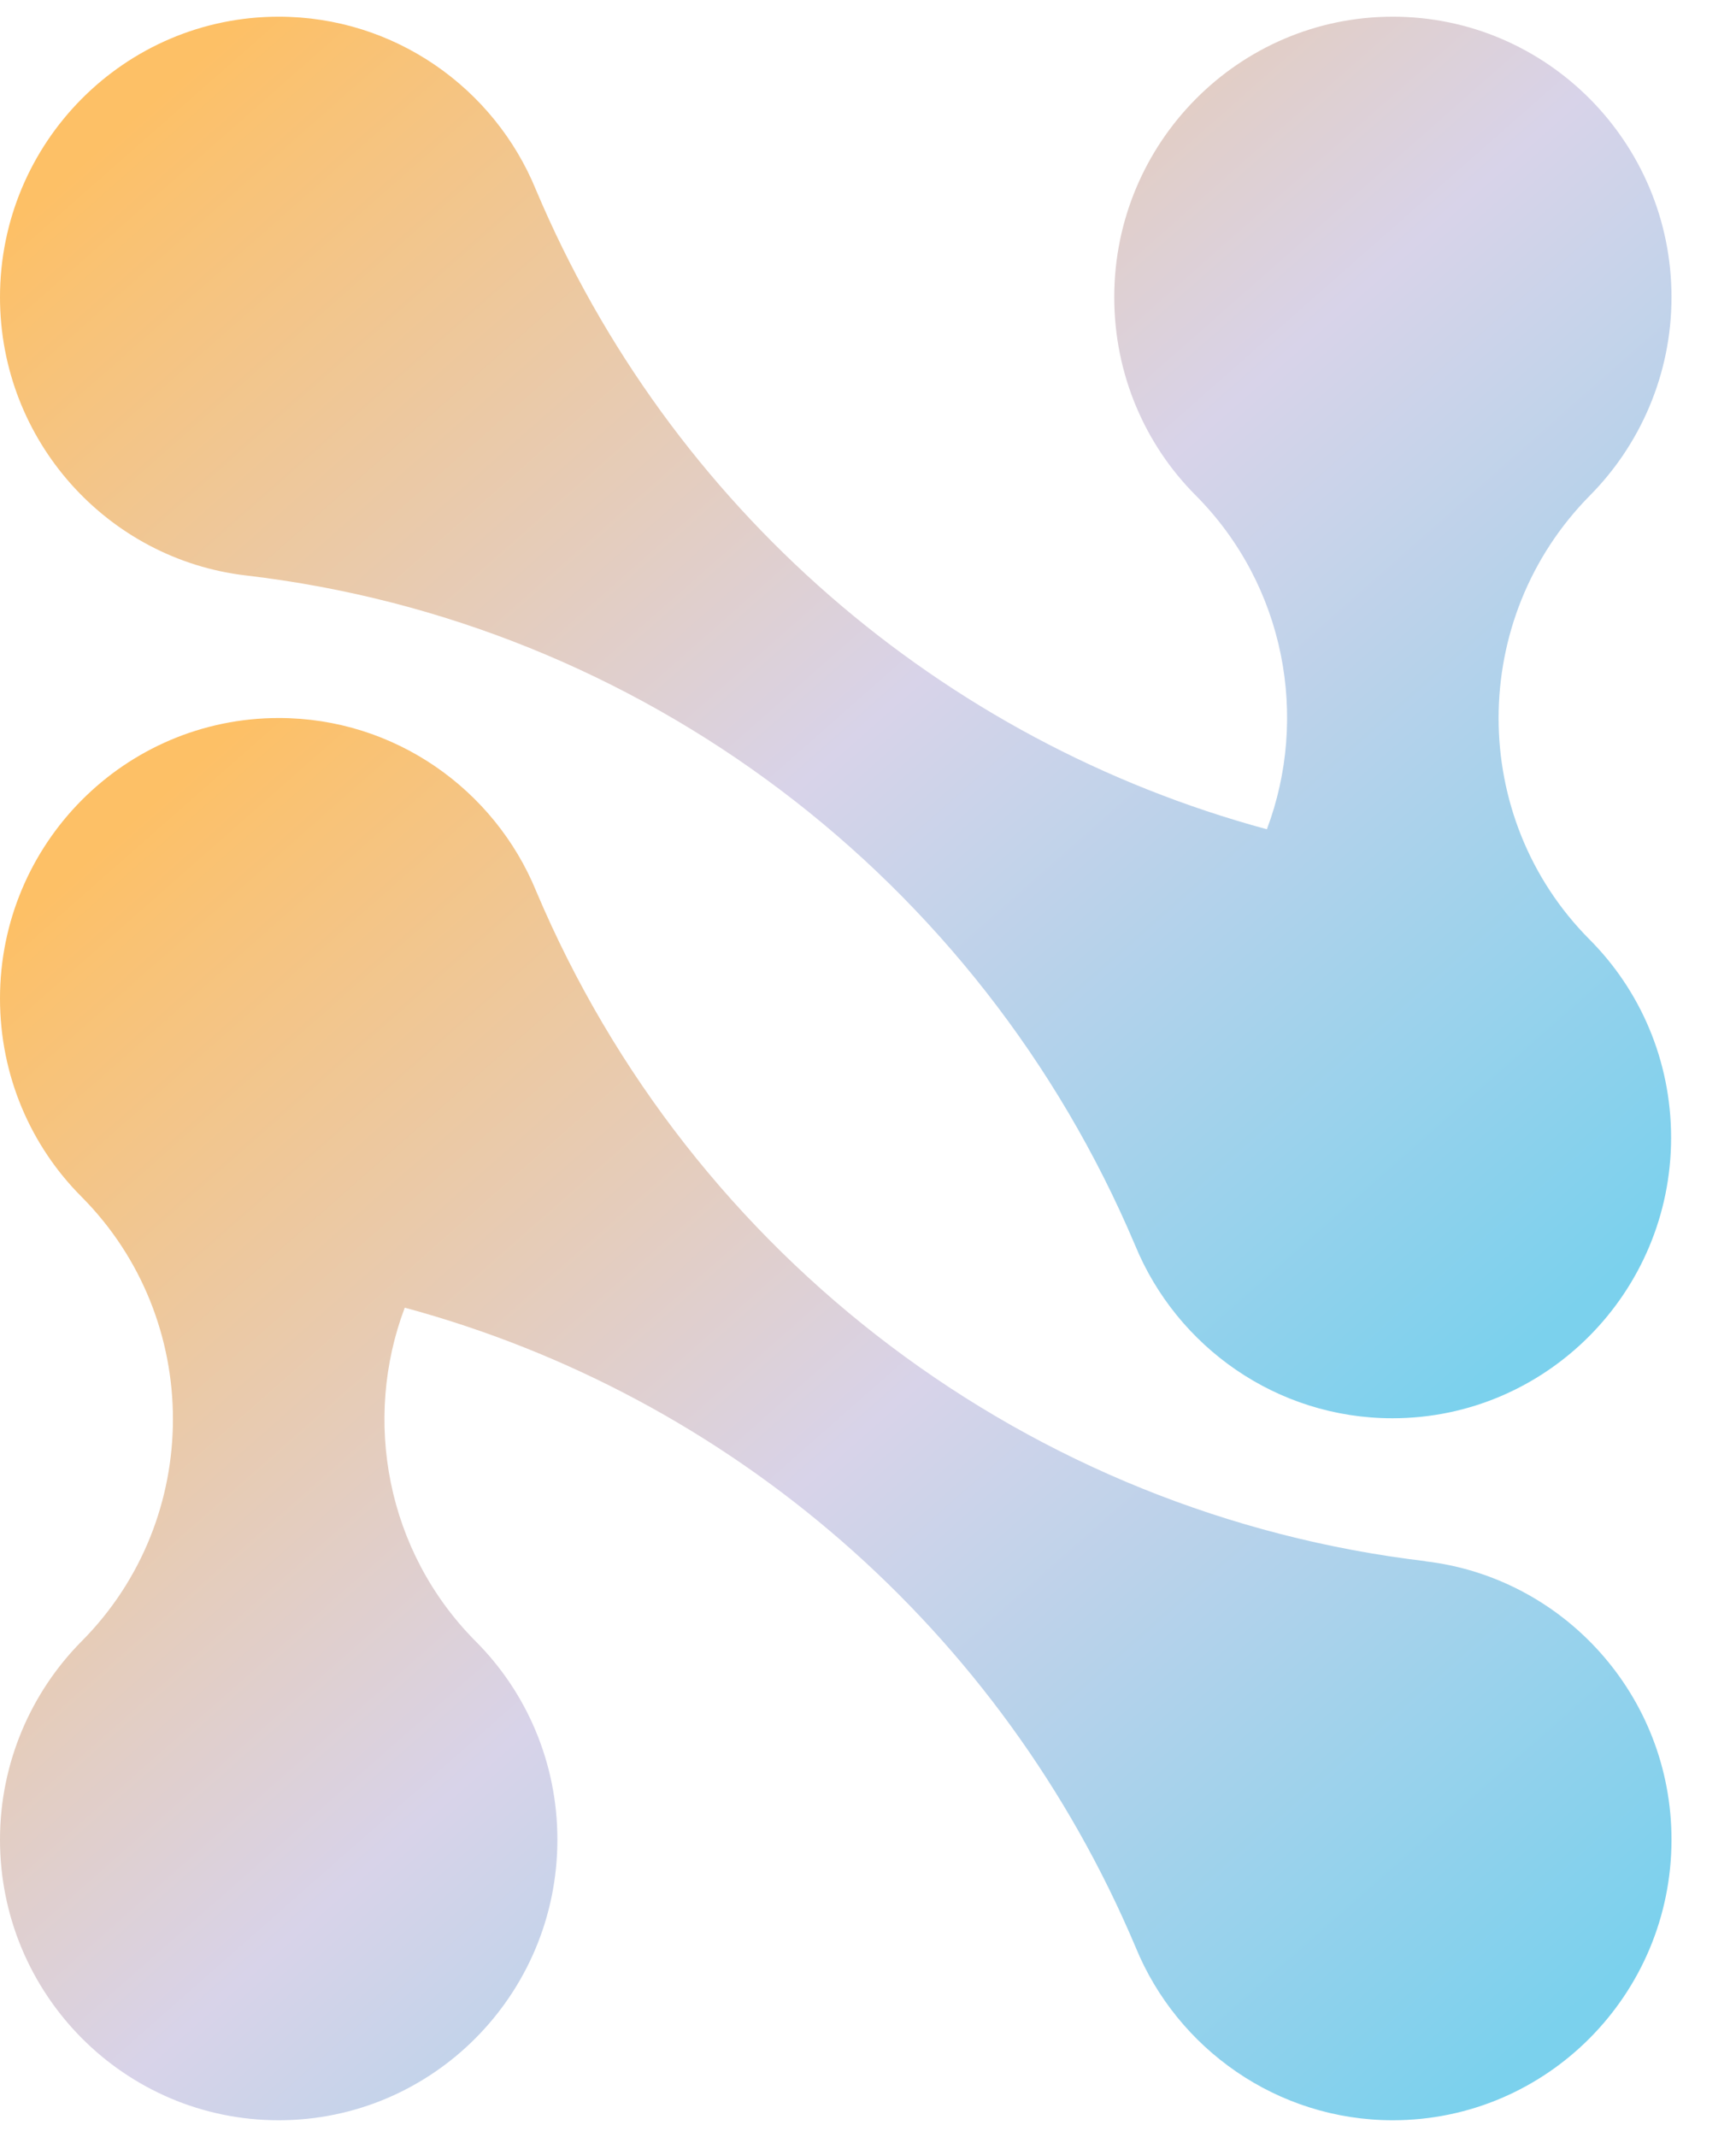 <svg xmlns="http://www.w3.org/2000/svg" width="13" height="16" viewBox="0 0 13 16" fill="none">
  <path
    d="M10.675 11.689C7.72 11.338 5.177 9.424 4.015 6.672C3.703 5.911 2.955 5.376 2.088 5.376C0.935 5.376 0 6.317 0 7.476C0 8.056 0.232 8.582 0.611 8.961C1.523 9.879 1.523 11.372 0.611 12.289C0.236 12.667 0 13.195 0 13.774C0 14.934 0.935 15.875 2.087 15.875C3.238 15.875 4.174 14.934 4.174 13.774C4.174 13.195 3.941 12.668 3.562 12.289C2.891 11.614 2.715 10.627 3.031 9.791C5.469 10.45 7.5 12.201 8.504 14.579C8.815 15.339 9.564 15.875 10.43 15.875C11.582 15.875 12.517 14.934 12.517 13.774C12.517 12.697 11.709 11.811 10.674 11.69L10.675 11.689Z"
    fill="url(#paint0_linear_1790_5)" />
  <path
    d="M11.906 3.71C12.281 3.332 12.517 2.804 12.517 2.225C12.517 1.066 11.582 0.125 10.43 0.125C9.279 0.125 8.344 1.066 8.344 2.225C8.344 2.804 8.576 3.331 8.955 3.71C9.626 4.386 9.802 5.372 9.487 6.209C7.048 5.549 5.017 3.799 4.013 1.42C3.702 0.66 2.955 0.125 2.087 0.125C0.935 0.125 0 1.066 0 2.225C0 3.303 0.808 4.189 1.844 4.309C4.798 4.655 7.336 6.571 8.5 9.323C8.812 10.083 9.56 10.619 10.427 10.619C11.578 10.619 12.514 9.677 12.514 8.518C12.514 7.939 12.281 7.412 11.902 7.033C10.995 6.12 10.995 4.632 11.906 3.71Z"
    fill="url(#paint1_linear_1790_5)" />
  <defs>
    <linearGradient id="paint0_linear_1790_5" x1="0.202" y1="6.819" x2="9.358" y2="17.198"
      gradientUnits="userSpaceOnUse">
      <stop stop-color="#FDC066" />
      <stop offset="0.51" stop-color="#D8D3E9" />
      <stop offset="1" stop-color="#7BD1ED" />
    </linearGradient>
    <linearGradient id="paint1_linear_1790_5" x1="3.304" y1="-1.168" x2="12.457" y2="9.209"
      gradientUnits="userSpaceOnUse">
      <stop stop-color="#FDC066" />
      <stop offset="0.51" stop-color="#D8D3E9" />
      <stop offset="1" stop-color="#7BD1ED" />
    </linearGradient>
  </defs>
</svg>